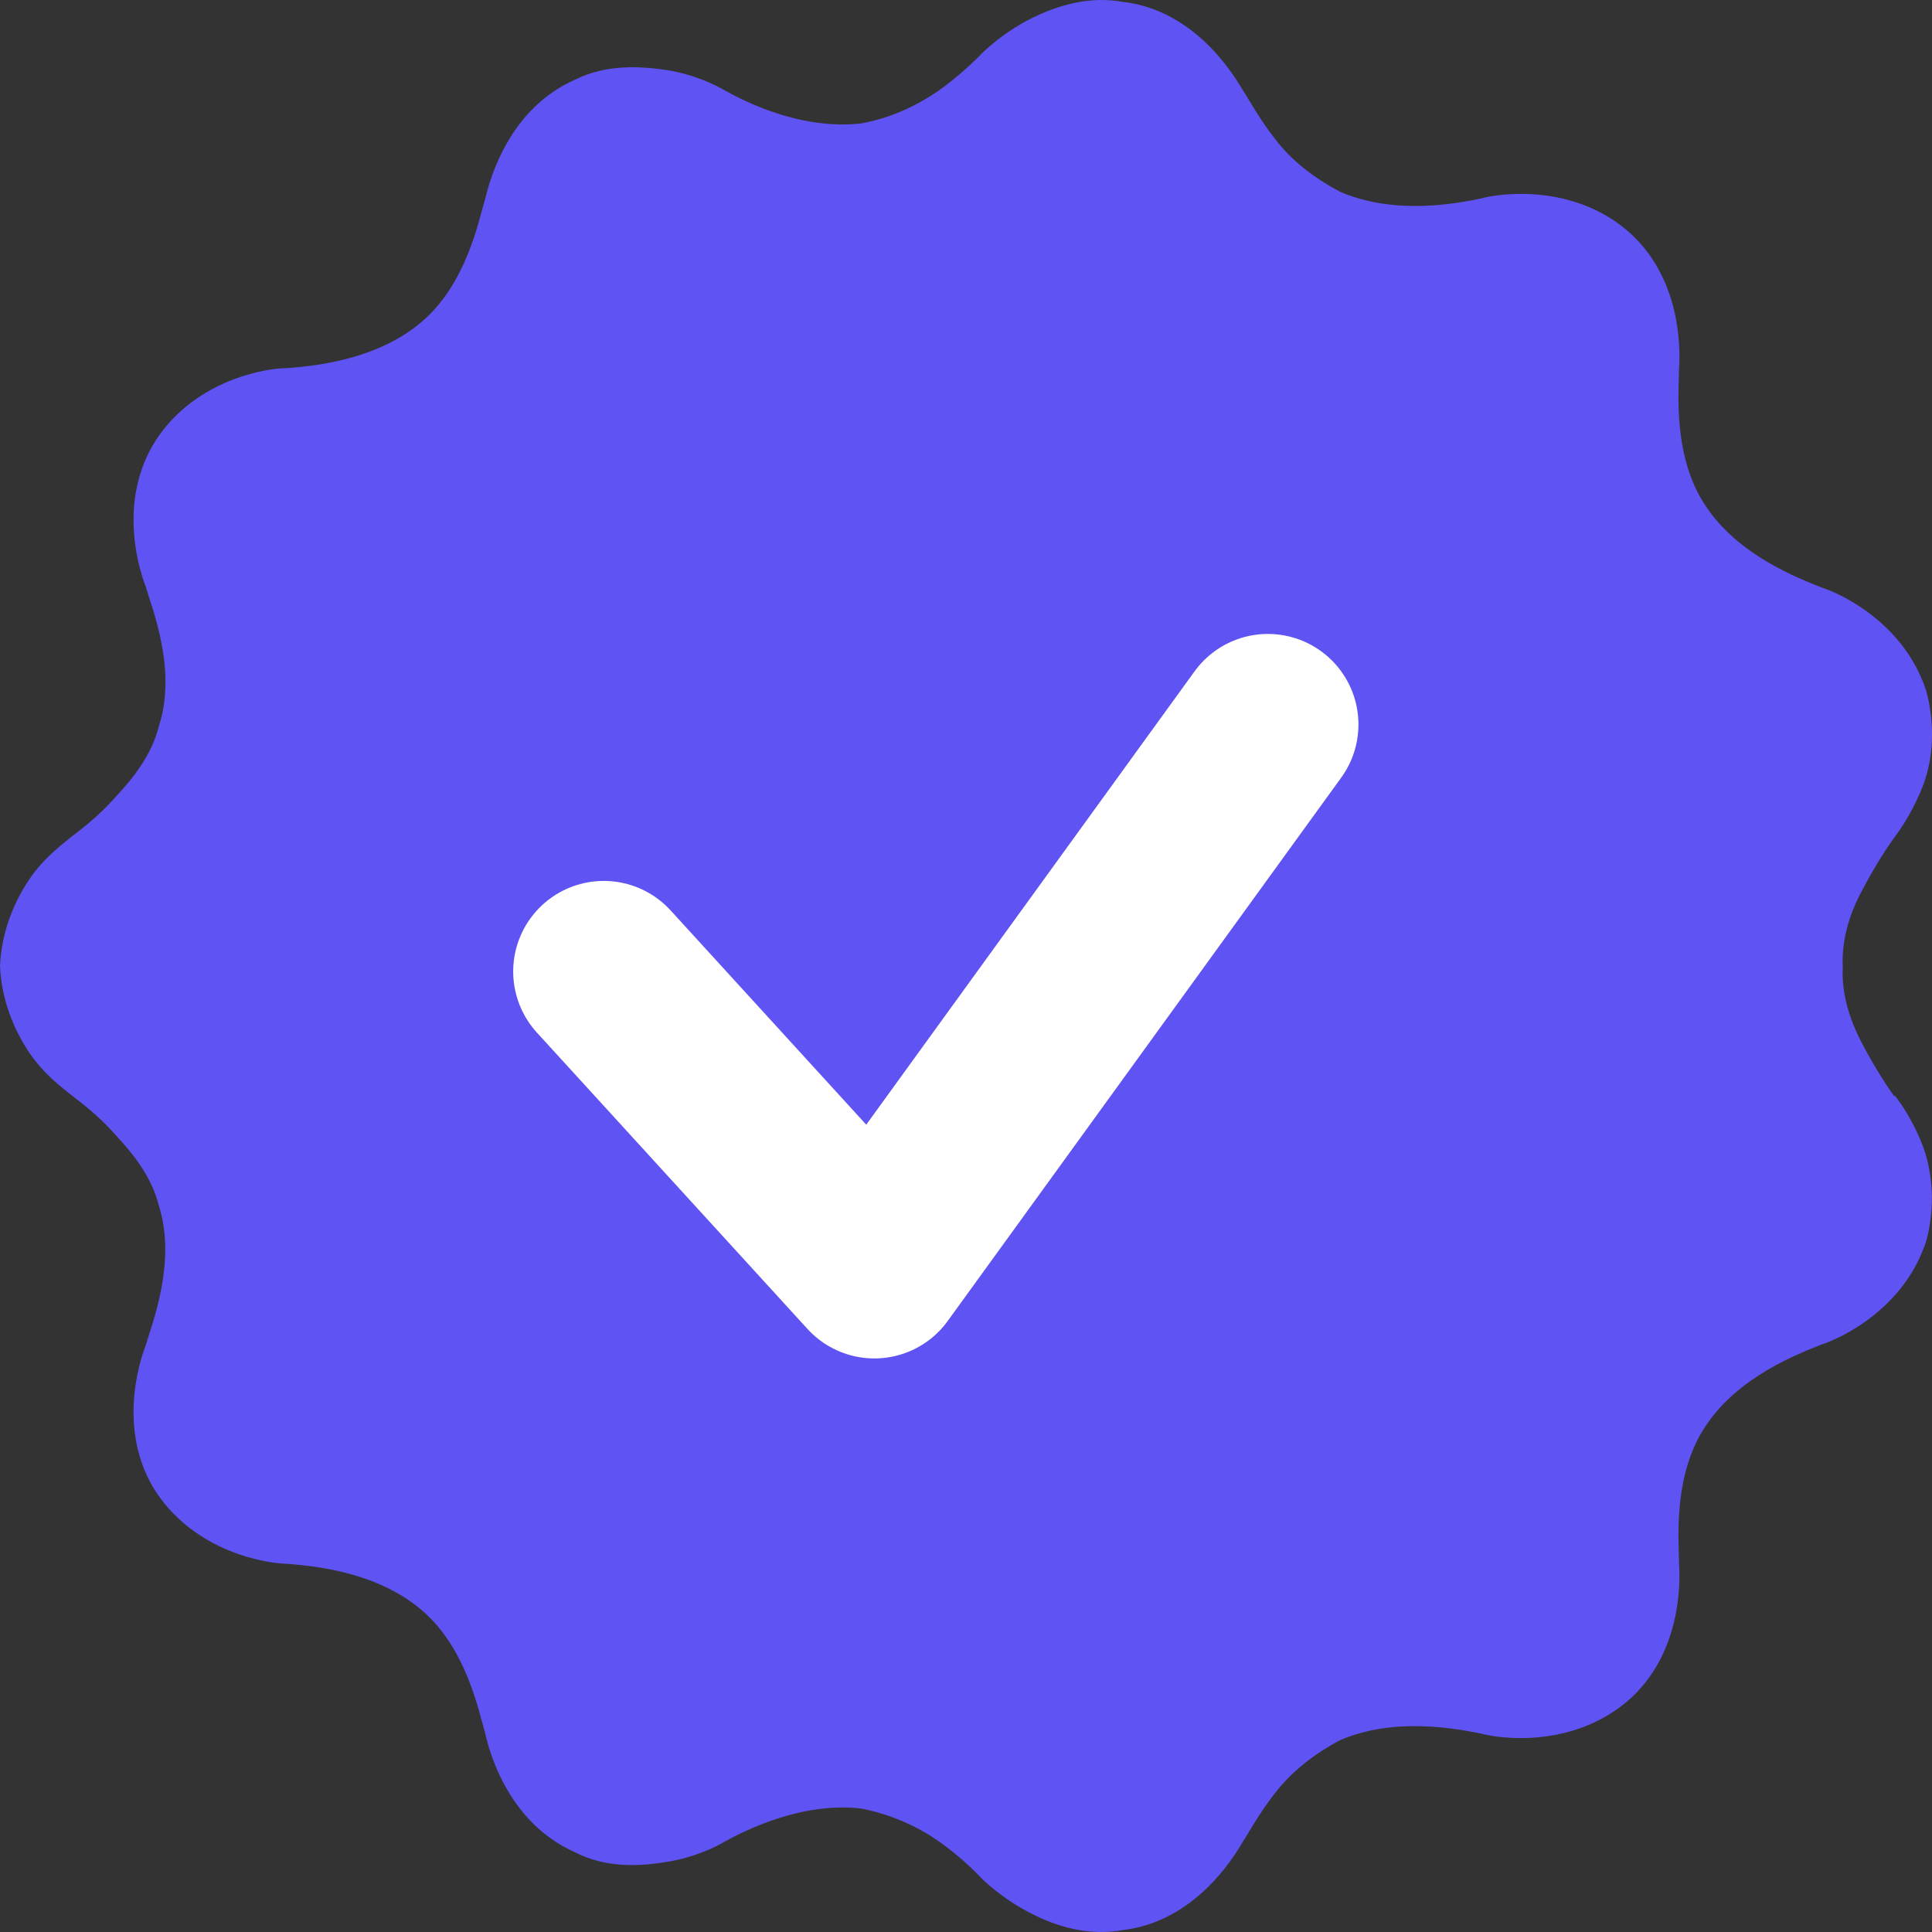 <svg width="32" height="32" viewBox="0 0 32 32" fill="none" xmlns="http://www.w3.org/2000/svg">
<rect x="0" y="0" width="32" height="32" fill="#333333" stroke="none"/>
<g id="&#235;&#175;&#184;&#236;&#133;&#152;_&#236;&#153;&#132;&#235;&#163;&#140;">
<path id="Vector" d="M31.381 18.165C31.268 18.014 31.076 17.719 30.875 17.345C30.667 16.963 30.498 16.517 30.522 16.015C30.498 15.514 30.667 15.06 30.875 14.686C31.076 14.312 31.268 14.017 31.381 13.866C31.485 13.723 31.702 13.412 31.862 12.982C32.015 12.561 32.055 12.027 31.91 11.462C31.557 10.34 30.514 9.838 30.161 9.727C29.808 9.583 28.797 9.209 28.252 8.381C27.698 7.561 27.81 6.463 27.81 6.105C27.834 5.762 27.842 4.576 26.944 3.812C26.045 3.056 24.89 3.191 24.529 3.287C24.151 3.366 23.108 3.573 22.194 3.175C21.744 2.936 21.383 2.65 21.118 2.299C20.854 1.965 20.677 1.631 20.581 1.487C20.412 1.201 19.77 0.166 18.599 0.031C18.021 -0.073 17.492 0.102 17.09 0.301C16.689 0.5 16.409 0.747 16.28 0.867C16.152 1.002 15.879 1.265 15.534 1.511C15.181 1.75 14.756 1.957 14.258 2.045C13.263 2.156 12.324 1.679 11.987 1.487C11.819 1.392 11.49 1.233 11.049 1.161C10.615 1.097 10.046 1.058 9.524 1.32C8.441 1.798 8.12 2.944 8.04 3.279C7.935 3.621 7.735 4.704 6.973 5.34C6.21 5.985 5.143 6.065 4.758 6.097C4.389 6.097 3.242 6.296 2.592 7.275C1.95 8.262 2.287 9.392 2.415 9.719C2.511 10.061 2.937 11.088 2.632 12.027C2.511 12.513 2.199 12.895 1.91 13.205C1.637 13.516 1.34 13.739 1.196 13.85C1.059 13.962 0.738 14.193 0.489 14.559C0.241 14.925 0.024 15.426 0 16C0.024 16.573 0.241 17.074 0.489 17.441C0.738 17.807 1.059 18.038 1.196 18.149C1.34 18.26 1.637 18.483 1.91 18.794C2.199 19.104 2.511 19.486 2.632 19.972C2.929 20.911 2.511 21.938 2.415 22.28C2.287 22.607 1.95 23.745 2.592 24.724C3.25 25.703 4.389 25.895 4.758 25.902C5.143 25.934 6.21 26.014 6.973 26.659C7.735 27.296 7.935 28.378 8.04 28.721C8.112 29.055 8.441 30.201 9.524 30.679C10.046 30.95 10.615 30.91 11.049 30.838C11.49 30.766 11.827 30.607 11.987 30.512C12.332 30.321 13.271 29.843 14.258 29.954C14.756 30.05 15.189 30.249 15.534 30.488C15.879 30.727 16.152 30.997 16.28 31.133C16.409 31.252 16.689 31.499 17.09 31.698C17.492 31.905 18.021 32.072 18.599 31.968C19.779 31.825 20.412 30.798 20.581 30.512C20.677 30.368 20.854 30.034 21.118 29.7C21.383 29.357 21.744 29.063 22.194 28.824C23.108 28.426 24.151 28.641 24.529 28.713C24.881 28.808 26.037 28.944 26.944 28.187C27.842 27.423 27.834 26.237 27.81 25.895C27.81 25.536 27.698 24.438 28.252 23.618C28.797 22.79 29.808 22.416 30.161 22.273C30.514 22.161 31.557 21.66 31.91 20.537C32.055 19.972 32.007 19.439 31.862 19.017C31.702 18.587 31.493 18.284 31.381 18.141V18.165Z" fill="#6053F3"/>
<path id="Vector 230" d="M10 16.091L14.482 21L21 12" stroke="white" stroke-width="3" stroke-linecap="round" stroke-linejoin="round"/>
</g>
</svg>
